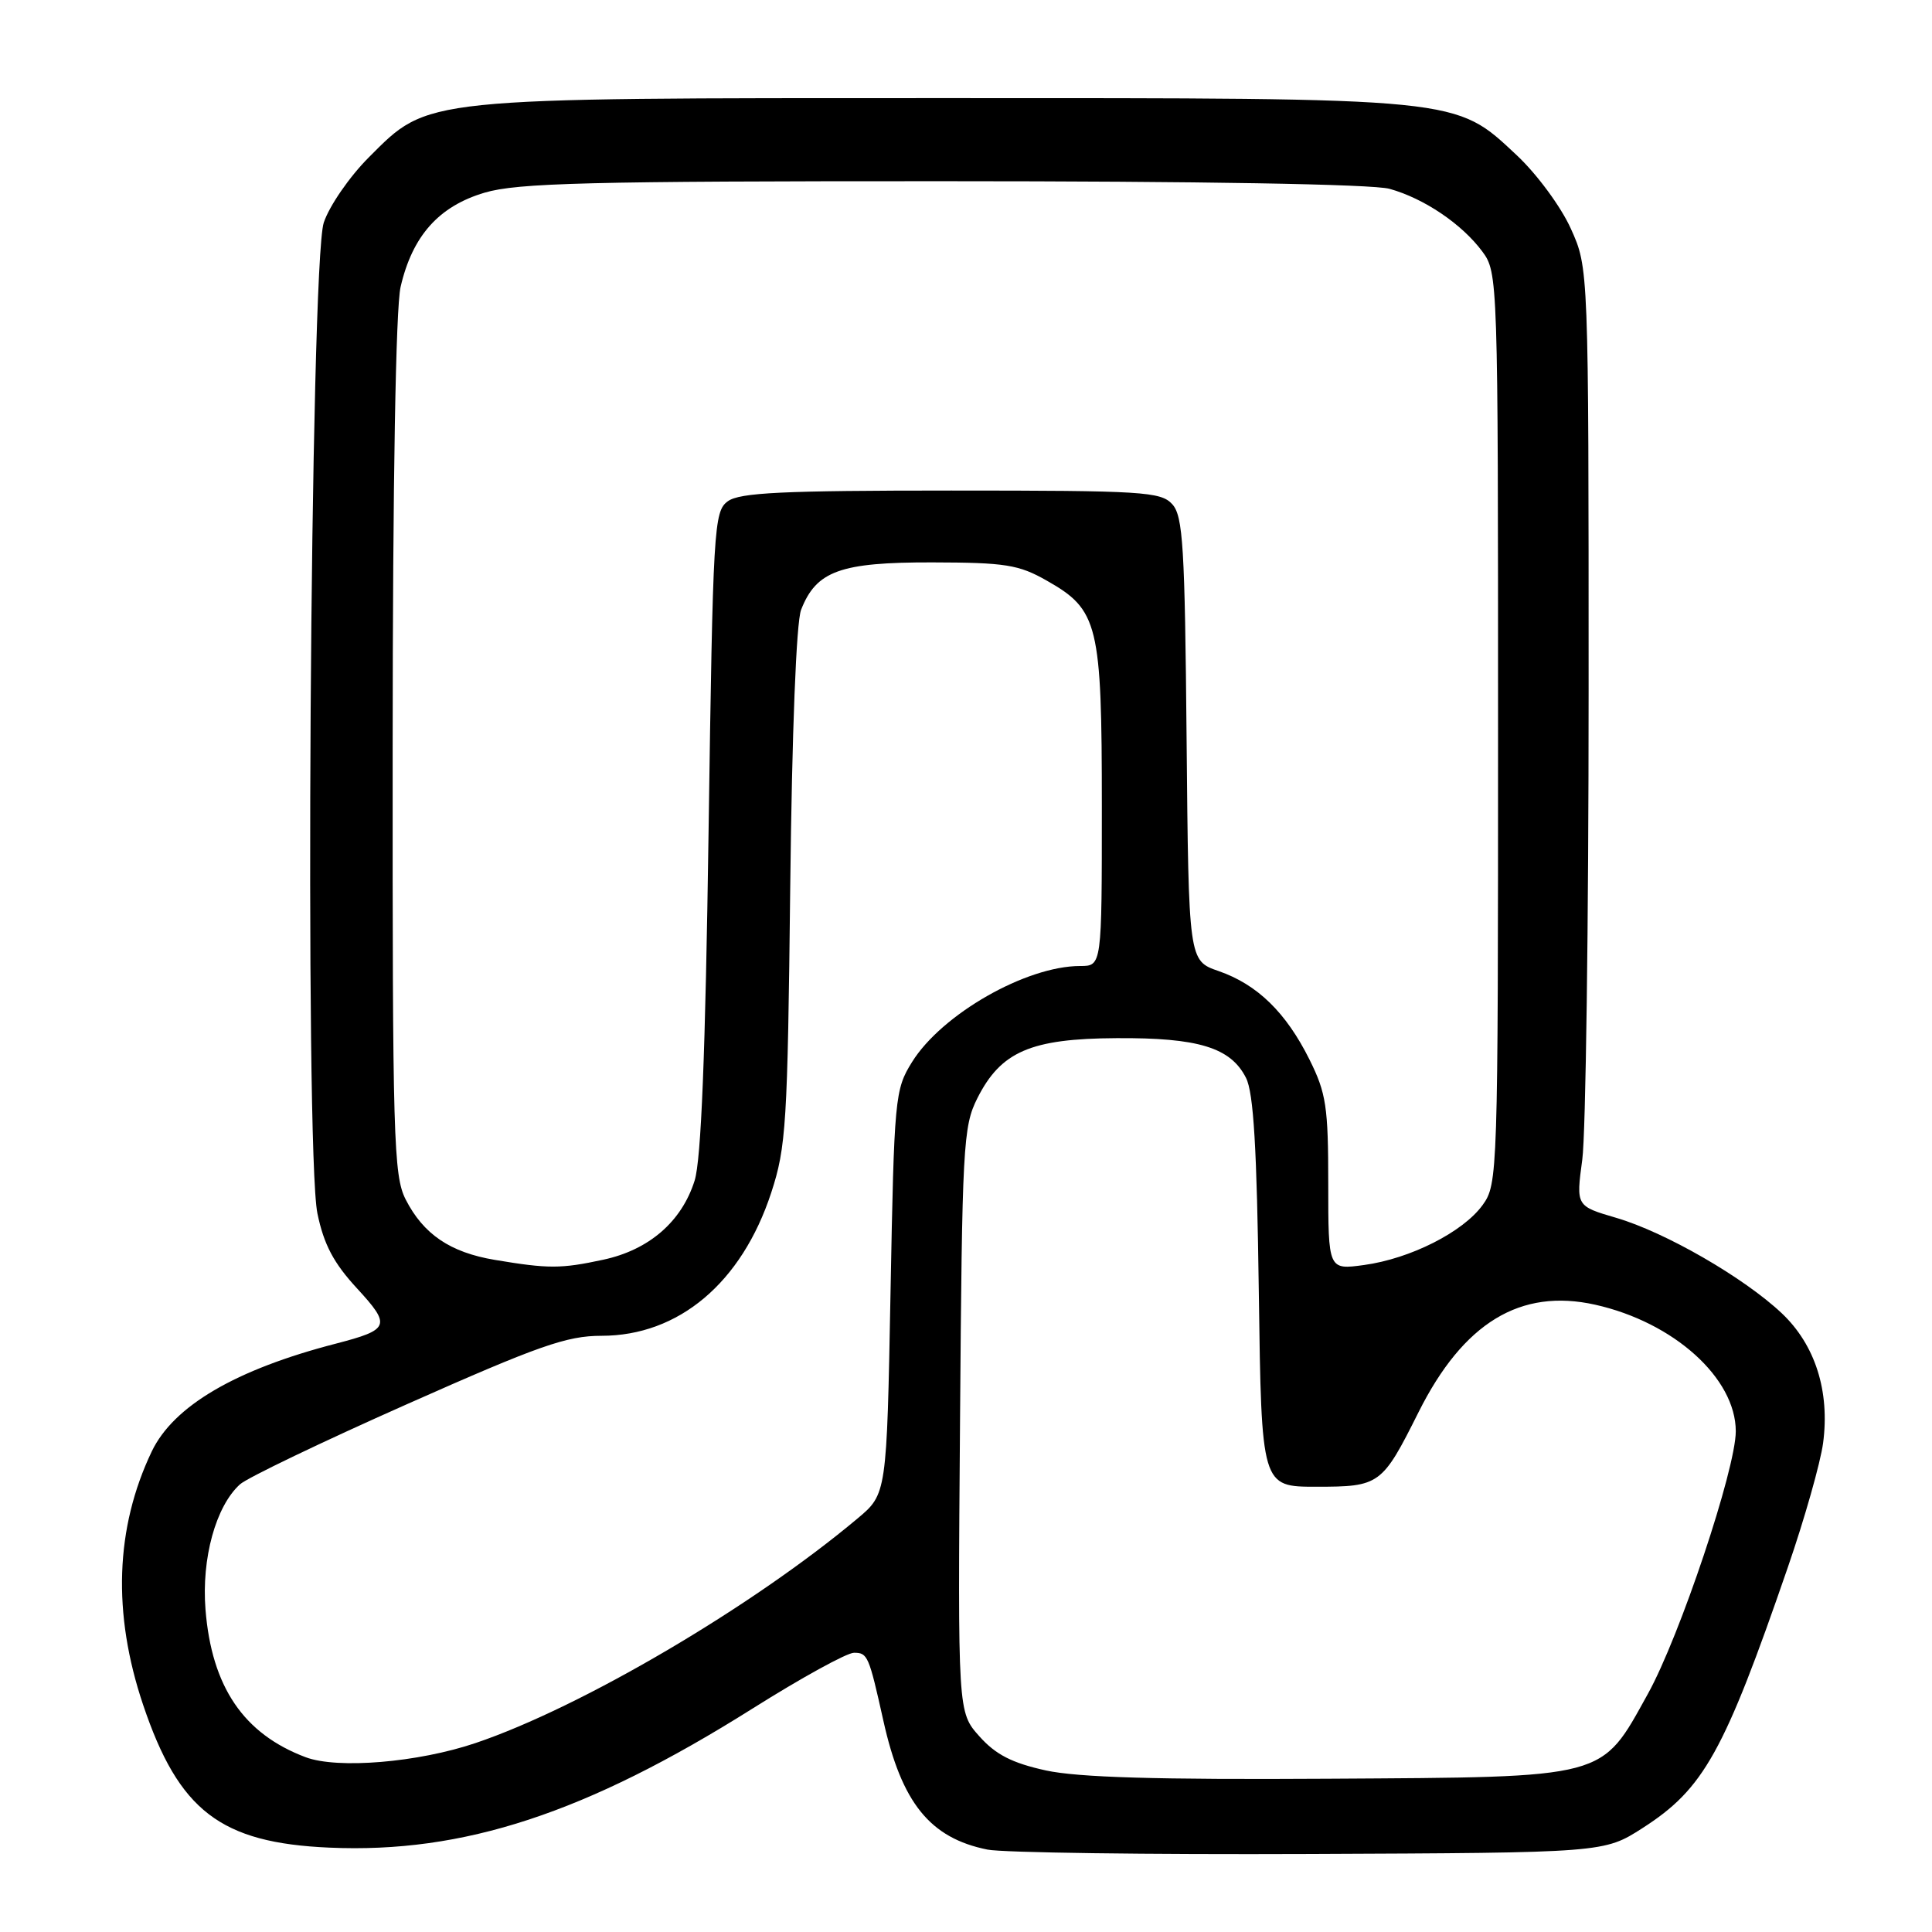 <?xml version="1.0" encoding="UTF-8" standalone="no"?>
<!DOCTYPE svg PUBLIC "-//W3C//DTD SVG 1.1//EN" "http://www.w3.org/Graphics/SVG/1.1/DTD/svg11.dtd" >
<svg xmlns="http://www.w3.org/2000/svg" xmlns:xlink="http://www.w3.org/1999/xlink" version="1.1" viewBox="0 0 256 256">
 <g >
 <path fill="currentColor"
d=" M 217.66 242.22 C 225.76 237.02 228.44 232.21 236.90 207.67 C 239.12 201.23 241.22 193.82 241.57 191.21 C 242.48 184.33 240.52 178.19 236.08 174.00 C 231.05 169.27 220.67 163.28 214.16 161.37 C 208.83 159.81 208.83 159.81 209.66 153.65 C 210.12 150.27 210.50 122.30 210.50 91.50 C 210.50 35.50 210.50 35.50 208.14 30.29 C 206.84 27.40 203.65 23.08 201.02 20.61 C 192.73 12.86 194.09 13.00 125.00 13.00 C 55.42 13.00 56.87 12.85 48.86 20.86 C 46.31 23.41 43.63 27.30 42.90 29.50 C 41.10 34.93 40.35 152.54 42.06 160.79 C 42.91 164.90 44.21 167.36 47.29 170.70 C 51.86 175.66 51.66 176.18 44.50 178.04 C 31.22 181.47 23.00 186.29 20.11 192.32 C 15.27 202.45 14.88 213.77 18.96 225.89 C 23.70 239.95 29.22 244.19 43.63 244.82 C 61.41 245.61 77.66 240.27 99.67 226.42 C 106.15 222.34 112.21 219.00 113.16 219.00 C 114.97 219.00 115.13 219.38 117.05 228.00 C 119.47 238.89 123.23 243.55 130.84 245.08 C 132.85 245.49 152.06 245.75 173.52 245.66 C 212.55 245.50 212.55 245.50 217.66 242.22 Z  M 138.57 234.59 C 134.11 233.61 131.94 232.50 129.78 230.08 C 126.91 226.87 126.91 226.87 127.21 188.19 C 127.48 151.82 127.62 149.26 129.50 145.53 C 132.62 139.33 136.58 137.62 147.93 137.56 C 158.79 137.49 163.07 138.80 165.10 142.82 C 166.11 144.81 166.54 152.13 166.80 171.25 C 167.15 197.00 167.15 197.00 174.42 197.00 C 182.83 197.00 183.13 196.78 187.96 187.13 C 193.90 175.26 201.46 170.67 211.37 172.88 C 221.79 175.21 229.99 182.60 230.00 189.65 C 230.00 194.65 222.58 216.83 218.35 224.45 C 212.07 235.78 213.25 235.46 176.00 235.69 C 153.28 235.83 142.85 235.52 138.57 234.59 Z  M 40.50 232.84 C 32.28 229.75 28.05 223.52 27.23 213.28 C 26.69 206.49 28.59 199.59 31.80 196.68 C 32.75 195.82 42.71 191.04 53.93 186.06 C 71.40 178.30 75.09 177.00 79.70 177.00 C 89.94 177.00 98.28 169.97 102.19 158.04 C 104.17 151.99 104.36 148.96 104.71 117.50 C 104.94 96.99 105.51 82.43 106.15 80.80 C 108.16 75.65 111.34 74.50 123.50 74.52 C 133.23 74.54 134.99 74.82 138.71 76.94 C 145.54 80.81 146.00 82.69 146.00 106.90 C 146.00 128.00 146.00 128.00 143.13 128.00 C 135.97 128.00 124.78 134.39 120.84 140.74 C 118.58 144.38 118.48 145.38 118.00 171.23 C 117.50 197.97 117.50 197.97 113.60 201.23 C 99.66 212.92 77.02 226.23 63.02 230.96 C 55.39 233.54 44.73 234.43 40.50 232.84 Z  M 65.56 166.94 C 59.65 165.95 56.11 163.55 53.75 158.93 C 52.15 155.78 52.00 150.84 52.03 99.00 C 52.04 63.80 52.44 40.81 53.08 38.02 C 54.64 31.26 58.14 27.33 64.21 25.53 C 68.57 24.24 77.94 24.00 124.93 24.01 C 159.07 24.01 181.89 24.40 184.12 25.02 C 188.69 26.29 193.71 29.68 196.41 33.32 C 198.48 36.11 198.50 36.83 198.50 96.50 C 198.50 155.78 198.46 156.90 196.45 159.68 C 193.85 163.26 186.88 166.78 180.75 167.62 C 176.00 168.27 176.00 168.27 176.00 156.83 C 176.00 146.64 175.73 144.85 173.51 140.39 C 170.40 134.15 166.60 130.45 161.47 128.67 C 157.50 127.30 157.50 127.30 157.23 97.96 C 157.00 72.42 156.76 68.39 155.33 66.81 C 153.82 65.15 151.46 65.00 126.04 65.00 C 103.74 65.00 98.01 65.27 96.44 66.42 C 94.59 67.77 94.47 69.79 93.89 110.17 C 93.47 139.59 92.91 153.70 92.04 156.44 C 90.33 161.87 86.00 165.62 79.93 166.92 C 74.32 168.13 72.67 168.13 65.56 166.94 Z "/>
</g>
</svg>
